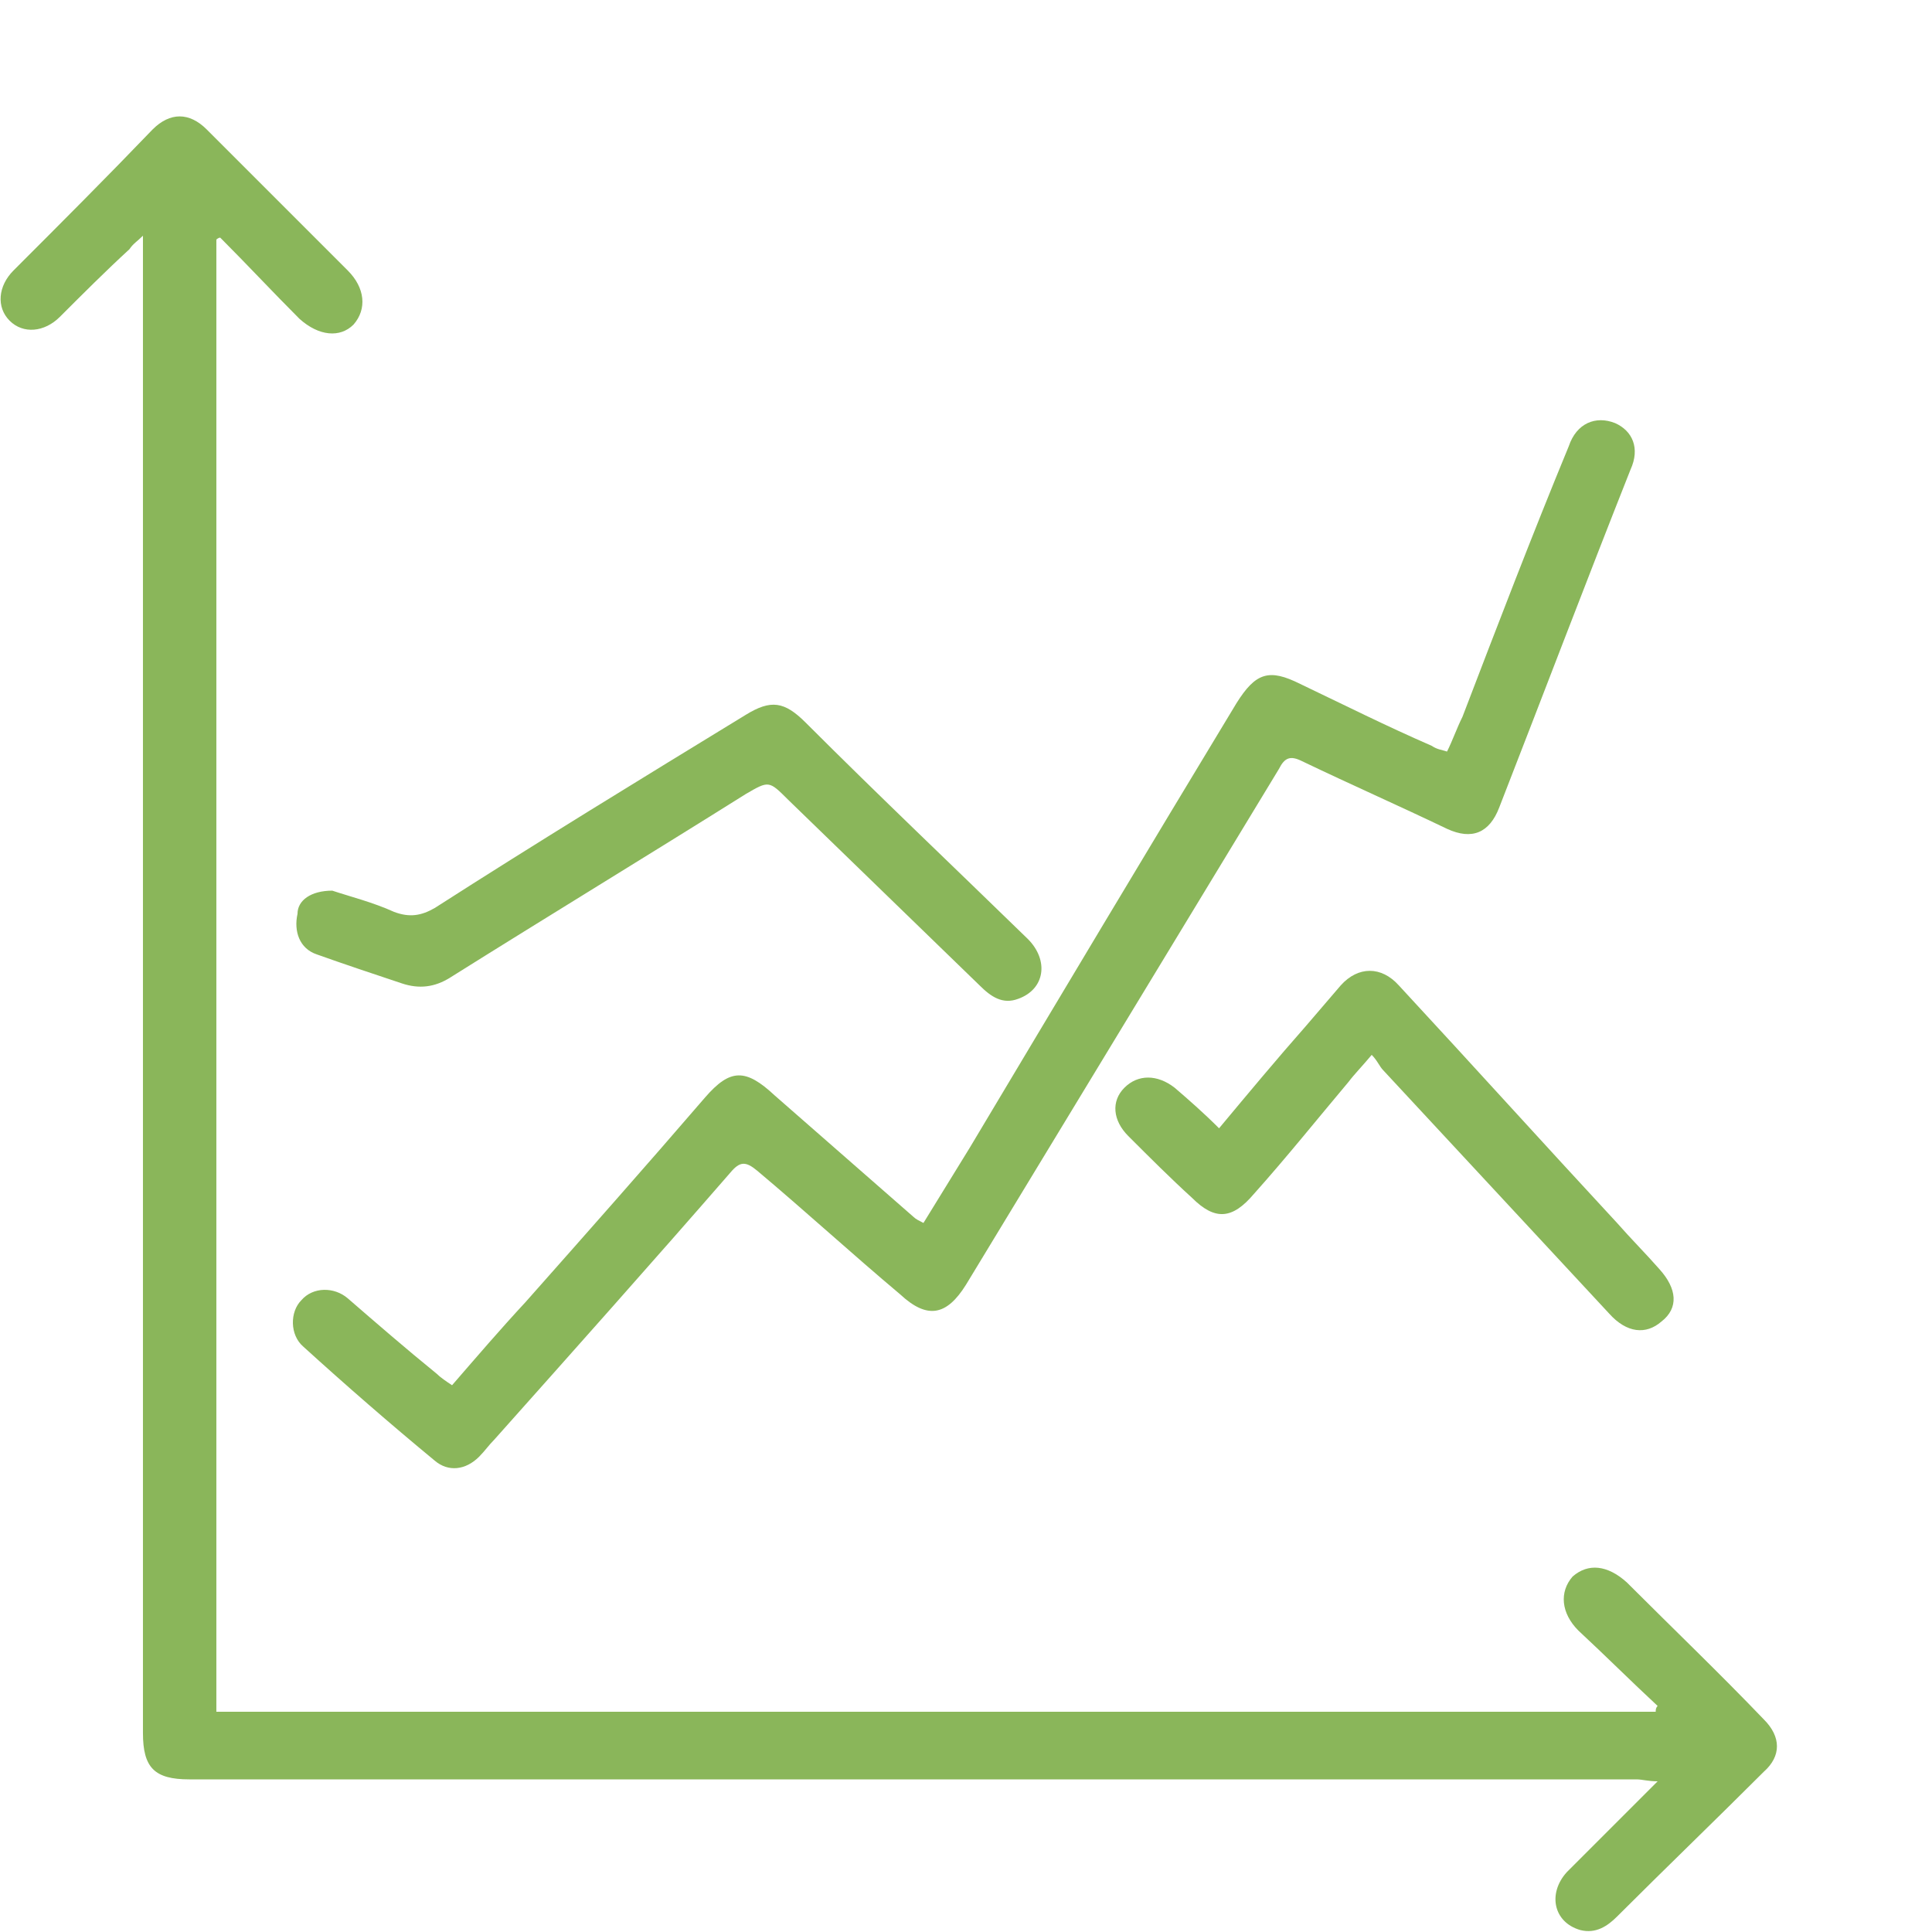<svg width="100" height="100" viewBox="0 0 100 100" fill="none" xmlns="http://www.w3.org/2000/svg">
<path d="M85.799 88.3C84.399 87 83.099 85.7 81.699 84.4C80.799 83.5 80.699 82.4 81.399 81.6C82.199 80.9 83.199 81 84.199 81.9C86.599 84.3 88.999 86.6 91.299 89C92.199 89.9 92.199 90.9 91.299 91.7C88.799 94.2 86.199 96.7 83.699 99.2C83.199 99.7 82.599 100.1 81.799 99.9C80.399 99.5 80.099 98 81.099 96.9C82.399 95.6 83.699 94.3 84.999 93C85.199 92.8 85.399 92.6 85.799 92.2C85.299 92.2 84.999 92.1 84.699 92.1C67.599 92.1 50.399 92.1 33.299 92.1C25.499 92.1 17.699 92.1 9.799 92.1C7.999 92.1 7.399 91.5 7.399 89.7C7.399 64.2 7.399 38.7 7.399 13.2V12.2C7.099 12.5 6.899 12.6 6.699 12.9C5.499 14 4.299 15.2 3.099 16.4C2.299 17.2 1.199 17.3 0.499 16.6C-0.201 15.9 -0.101 14.8 0.699 14C3.099 11.6 5.499 9.2 7.899 6.7C8.799 5.8 9.799 5.8 10.699 6.7C13.099 9.1 15.599 11.6 17.999 14C18.899 14.9 18.999 16 18.299 16.8C17.599 17.5 16.499 17.4 15.499 16.5C14.099 15.1 12.799 13.7 11.399 12.3C11.299 12.3 11.199 12.4 11.199 12.4V88.6H85.699C85.699 88.5 85.699 88.4 85.799 88.3Z" fill="#8AB65A"/>
<path d="M74.898 38.9C75.198 38.3 75.398 37.7 75.698 37.1C77.498 32.4 79.298 27.7 81.198 23.1C81.598 21.9 82.598 21.5 83.598 21.9C84.498 22.3 84.898 23.2 84.398 24.3C82.098 30.1 79.898 35.9 77.598 41.8C77.098 43.1 76.198 43.5 74.898 42.9C72.398 41.7 69.898 40.6 67.398 39.4C66.798 39.1 66.498 39.2 66.198 39.8C60.798 48.7 55.398 57.6 49.998 66.5C48.998 68.1 47.998 68.3 46.598 67C44.098 64.9 41.698 62.7 39.198 60.6C38.598 60.1 38.298 60.1 37.798 60.7C33.798 65.3 29.698 69.9 25.598 74.5C25.298 74.8 25.098 75.1 24.798 75.4C24.098 76.1 23.198 76.2 22.498 75.6C20.198 73.7 17.898 71.7 15.698 69.7C14.998 69.1 14.998 67.9 15.598 67.3C16.198 66.6 17.298 66.6 17.998 67.2C19.498 68.5 20.998 69.8 22.598 71.1C22.798 71.3 23.098 71.5 23.398 71.7C24.698 70.2 25.898 68.8 27.198 67.4C30.298 63.9 33.398 60.4 36.498 56.8C37.798 55.3 38.598 55.3 40.098 56.7C42.498 58.8 44.898 60.9 47.298 63C47.398 63.1 47.598 63.2 47.798 63.3C48.598 62 49.398 60.7 50.198 59.4C54.798 51.7 59.398 44 63.998 36.4C64.998 34.8 65.698 34.6 67.298 35.4C69.598 36.5 71.798 37.6 74.098 38.6C74.398 38.8 74.598 38.8 74.898 38.9Z" fill="#8AB65A"/>
<path d="M17.199 46.1C18.099 46.4 19.299 46.7 20.399 47.2C21.199 47.5 21.799 47.4 22.499 47C27.799 43.6 33.199 40.3 38.599 37C39.899 36.2 40.599 36.3 41.699 37.4C45.499 41.2 49.399 44.9 53.199 48.6C54.299 49.7 54.099 51.2 52.699 51.7C51.899 52 51.299 51.6 50.699 51C47.399 47.8 44.099 44.6 40.799 41.4C39.799 40.4 39.799 40.4 38.599 41.1C33.499 44.3 28.399 47.4 23.299 50.6C22.499 51.1 21.699 51.2 20.799 50.9C19.299 50.4 17.799 49.9 16.399 49.4C15.499 49.1 15.199 48.2 15.399 47.3C15.399 46.6 16.099 46.1 17.199 46.1Z" fill="#8AB65A"/>
<path d="M63.099 58.4C64.599 56.6 66.099 54.8 67.599 53.1C68.199 52.4 68.799 51.7 69.399 51C70.299 50 71.499 50 72.399 51C76.199 55.1 79.899 59.2 83.699 63.3C84.399 64.1 85.199 64.9 85.899 65.7C86.799 66.7 86.899 67.7 85.999 68.4C85.199 69.1 84.199 69 83.299 68C79.399 63.8 75.499 59.6 71.599 55.4C71.399 55.2 71.299 54.9 70.999 54.6C70.499 55.2 70.099 55.6 69.799 56C68.199 57.9 66.599 59.9 64.899 61.8C63.799 63.1 62.899 63.2 61.699 62C60.599 61 59.499 59.9 58.399 58.8C57.599 58 57.499 57 58.199 56.3C58.899 55.6 59.899 55.6 60.799 56.3C61.499 56.9 62.299 57.6 63.099 58.4Z" fill="#8AB65A"/>
</svg>

